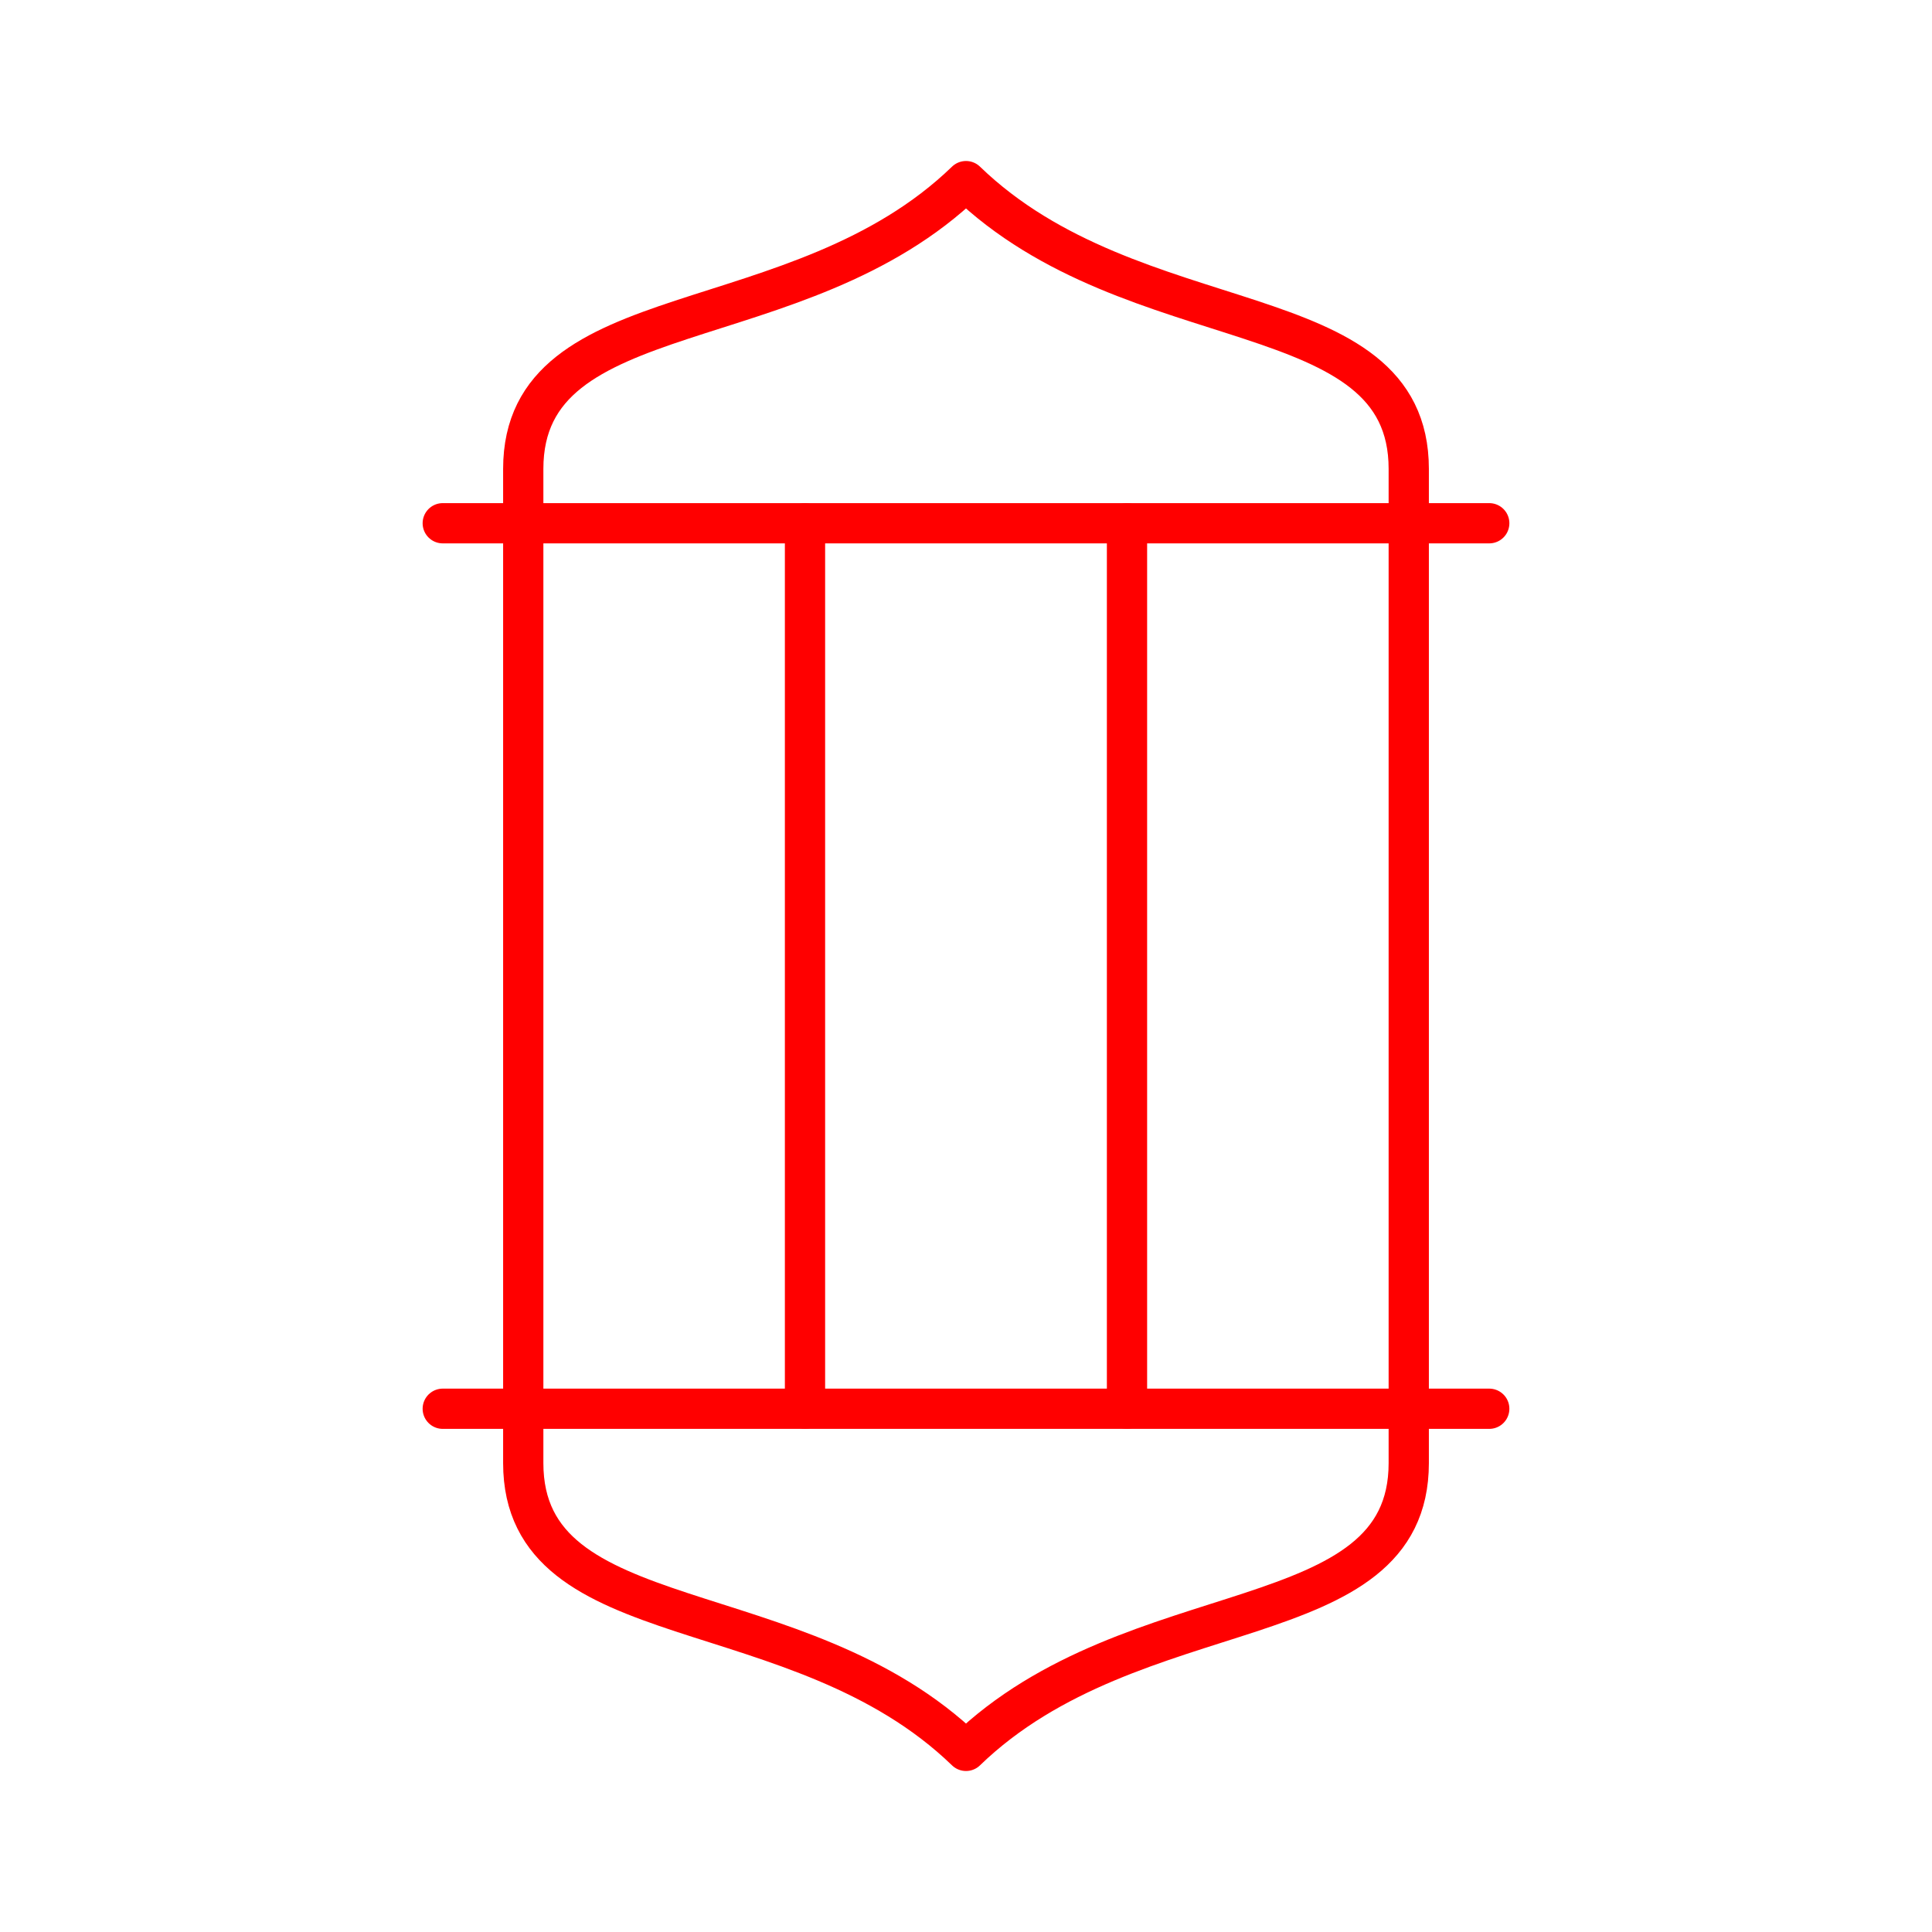 <svg xmlns="http://www.w3.org/2000/svg" viewBox="0 0 48 48"><defs><style>.a{fill:none;stroke:#FF0000;stroke-linecap:round;stroke-linejoin:round;}</style></defs><path class="a" d="M24,43.5c-4.171-4.036-11-2.763-11-7.15V11.65c0-4.387,6.829-3.114,11-7.15,4.171,4.036,11,2.763,11,7.15v24.7c0,4.387-6.829,3.114-11,7.15Z"/><path class="a" d="M11,35h9V13H11"/><path class="a" d="M20,13h8"/><path class="a" d="M20,35h8"/><path class="a" d="M37,13H28V35h9"/></svg>